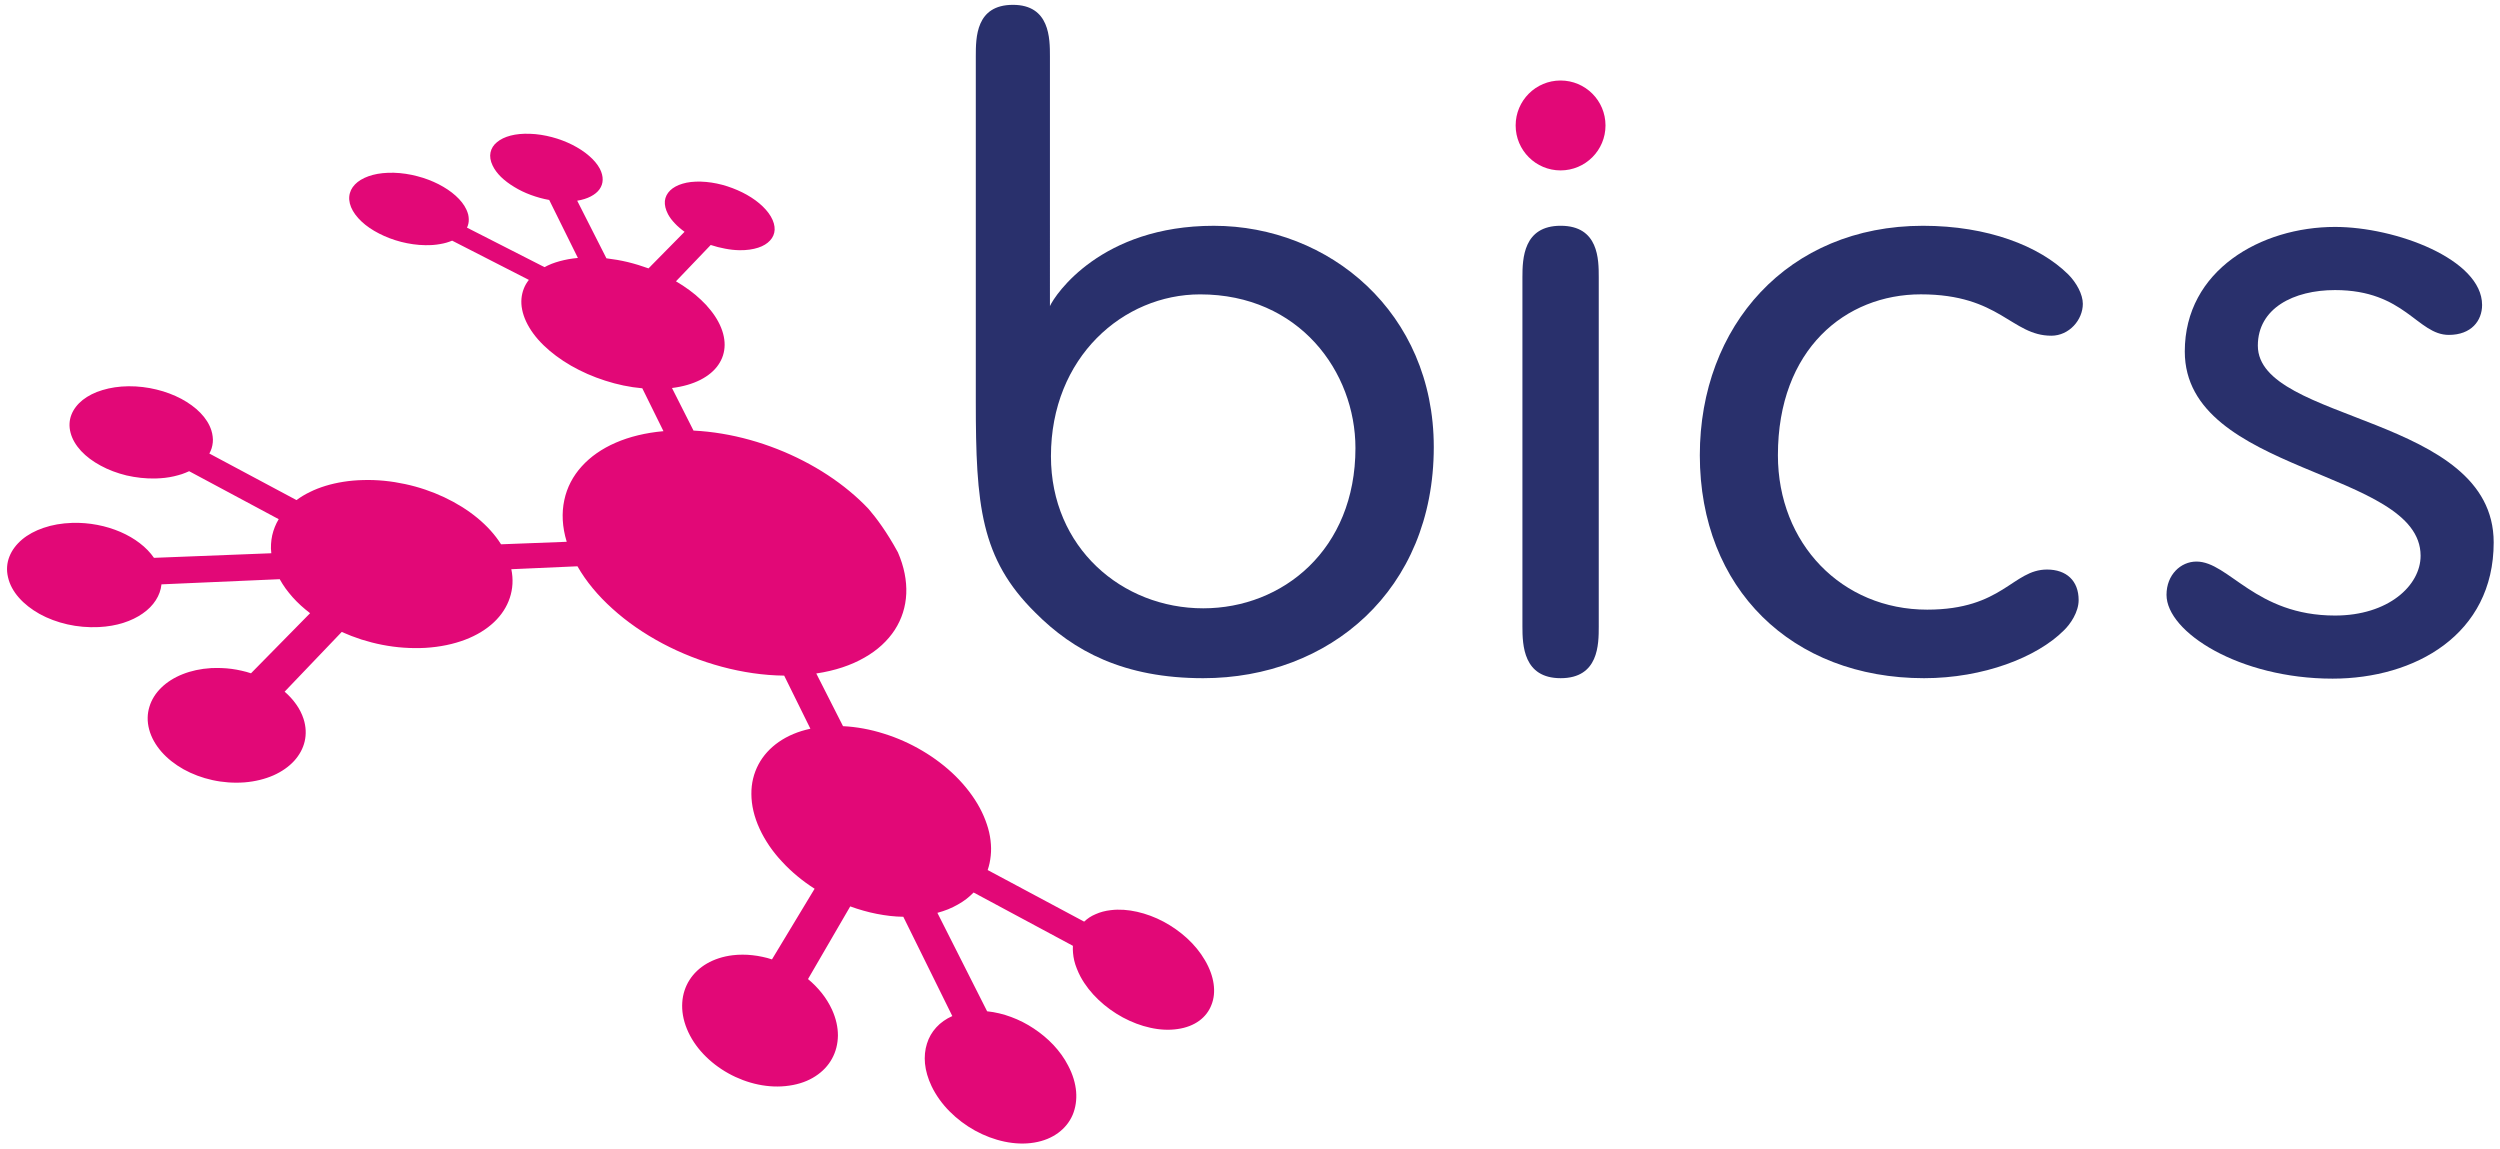 <?xml version="1.0" encoding="utf-8"?>
<!-- Generator: Adobe Illustrator 16.0.0, SVG Export Plug-In . SVG Version: 6.00 Build 0)  -->
<svg version="1.2" baseProfile="tiny" id="Layer_1" xmlns="http://www.w3.org/2000/svg" xmlns:xlink="http://www.w3.org/1999/xlink"
	 x="0px" y="0px" width="990px" height="455px" viewBox="0 0 990 455" overflow="scroll" xml:space="preserve">
<g>
	<path fill="none" d="M476.477,240.894c31.458,0,60.278-23.211,60.278-63.453c0-30.187-22.218-60.867-61.517-60.867
		c-30.401,0-59.064,24.849-59.064,64.097C416.174,216.848,444.303,240.894,476.477,240.894z"/>
	<path fill="#E20877" d="M55.366,215.11c-2.234-1.734-4.838-3.228-7.638-4.452c-2.863-1.231-5.951-2.184-9.185-2.801
		c-3.22-0.614-6.608-0.909-10.021-0.792c-4.117,0.134-7.882,0.798-11.246,1.954c-3.32,1.116-6.24,2.703-8.536,4.626
		c-2.302,1.955-4.026,4.241-5.005,6.74c-1.007,2.54-1.246,5.298-0.566,8.176c0.648,2.904,2.133,5.638,4.306,8.098
		c2.163,2.475,4.975,4.657,8.224,6.484c3.282,1.8,7.012,3.208,10.982,4.105c3.979,0.906,8.183,1.275,12.424,1.078
		c3.55-0.172,6.836-0.749,9.749-1.679c2.935-0.935,5.507-2.187,7.68-3.72c2.173-1.503,3.909-3.276,5.153-5.226
		c1.266-1.953,2.025-4.054,2.256-6.3l46.824-2.042c0.679,1.234,1.464,2.457,2.311,3.658c0.856,1.16,1.786,2.321,2.782,3.451
		c1.03,1.146,2.108,2.244,3.27,3.303c1.149,1.052,2.384,2.052,3.668,3.057l-23.4,23.795c-1.245-0.421-2.494-0.752-3.801-1.042
		c-1.286-0.283-2.582-0.534-3.908-0.706c-1.327-0.169-2.669-0.29-4.027-0.33c-1.357-0.039-2.724-0.028-4.078,0.021
		c-4.146,0.253-7.948,1.086-11.289,2.426c-3.338,1.325-6.19,3.144-8.415,5.316c-2.246,2.182-3.857,4.732-4.703,7.545
		c-0.878,2.8-0.952,5.854-0.113,8.996c0.846,3.195,2.551,6.169,4.878,8.84c2.34,2.676,5.33,5.029,8.756,6.953
		c3.448,1.91,7.324,3.37,11.402,4.264c4.097,0.911,8.425,1.229,12.726,0.911c4.266-0.34,8.132-1.327,11.465-2.785
		c3.312-1.471,6.083-3.427,8.185-5.712c2.086-2.293,3.519-4.905,4.179-7.746c0.646-2.78,0.539-5.834-0.449-8.904
		c-0.327-0.998-0.736-1.995-1.225-2.955c-0.479-0.964-1.047-1.891-1.685-2.788c-0.629-0.911-1.348-1.778-2.107-2.624
		c-0.766-0.838-1.593-1.645-2.48-2.403l22.614-23.659c2.509,1.125,5.133,2.132,7.806,3.002c2.706,0.833,5.445,1.565,8.236,2.1
		c2.792,0.541,5.633,0.931,8.485,1.125c2.853,0.202,5.705,0.232,8.546,0.084c5.923-0.354,11.245-1.496,15.853-3.253
		c4.546-1.732,8.391-4.095,11.388-6.935c2.962-2.803,5.085-6.085,6.25-9.635c1.181-3.543,1.42-7.358,0.6-11.326l26.185-1.159
		c3.416,5.985,8.136,11.659,13.867,16.804c5.755,5.222,12.486,9.861,19.823,13.761c7.344,3.895,15.309,7.031,23.503,9.222
		c8.129,2.186,16.476,3.421,24.669,3.509l10.38,21.03c-4.856,1.047-9.042,2.819-12.501,5.225c-3.471,2.413-6.195,5.413-8.049,8.894
		c-1.867,3.521-2.871,7.472-2.819,11.787c0.018,4.324,1.065,8.983,3.292,13.786c1.054,2.305,2.362,4.54,3.827,6.717
		c1.493,2.185,3.167,4.263,5.033,6.24c1.842,2.022,3.858,3.906,6.013,5.704c2.162,1.809,4.459,3.47,6.872,5.014l-16.883,27.978
		c-1.235-0.408-2.521-0.767-3.826-1.023c-1.286-0.273-2.583-0.504-3.889-0.63c-1.286-0.147-2.623-0.229-3.921-0.219
		c-1.304-0.011-2.601,0.071-3.873,0.219c-3.917,0.468-7.355,1.626-10.244,3.281c-2.903,1.684-5.236,3.898-6.904,6.519
		c-1.671,2.623-2.667,5.666-2.871,8.915c-0.221,3.28,0.349,6.813,1.824,10.429c1.487,3.659,3.739,7.024,6.552,10.004
		c2.823,2.979,6.174,5.57,9.861,7.617c3.71,2.067,7.715,3.581,11.836,4.44c4.091,0.853,8.263,1.041,12.304,0.435
		c4.026-0.57,7.529-1.867,10.36-3.729c2.853-1.845,5.076-4.206,6.571-6.959c1.507-2.735,2.285-5.816,2.332-9.134
		c0.011-3.27-0.744-6.748-2.34-10.252c-0.538-1.155-1.141-2.296-1.817-3.383c-0.658-1.098-1.413-2.14-2.21-3.158
		c-0.803-0.999-1.649-1.973-2.575-2.913c-0.928-0.935-1.876-1.821-2.901-2.665l16.72-28.78c1.703,0.638,3.452,1.182,5.214,1.684
		c1.727,0.49,3.503,0.931,5.258,1.265c1.766,0.349,3.54,0.629,5.284,0.829c1.772,0.206,3.517,0.301,5.261,0.331l19.405,39.323
		c-2.512,1.105-4.652,2.62-6.331,4.461c-1.704,1.842-2.972,4.043-3.71,6.45c-0.777,2.44-1.046,5.121-0.777,7.938
		c0.291,2.857,1.148,5.822,2.595,8.893c1.745,3.626,4.178,7.026,7.125,9.987c2.965,2.991,6.386,5.574,10.095,7.62
		c3.699,2.032,7.656,3.53,11.661,4.37c3.983,0.835,8.002,1.013,11.767,0.378c3.783-0.618,6.992-1.978,9.542-3.871
		c2.536-1.874,4.47-4.284,5.676-7.082c1.155-2.748,1.657-5.883,1.388-9.22c-0.283-3.291-1.296-6.791-3.169-10.318
		c-1.501-2.953-3.514-5.688-5.807-8.155c-2.304-2.445-4.967-4.65-7.775-6.508c-2.802-1.884-5.854-3.416-8.964-4.575
		c-3.114-1.164-6.345-1.934-9.532-2.262l-19.695-38.987c1.489-0.399,2.911-0.878,4.259-1.409c1.358-0.566,2.635-1.185,3.837-1.872
		c1.189-0.656,2.318-1.396,3.372-2.204c1.018-0.798,1.995-1.662,2.878-2.569l39.321,21.115c-0.055,0.909-0.044,1.896,0.051,2.865
		c0.083,0.982,0.241,1.974,0.483,3.019c0.251,1.029,0.582,2.083,1.01,3.124c0.419,1.086,0.91,2.162,1.487,3.248
		c1.795,3.309,4.208,6.379,7.096,9.114c2.853,2.719,6.124,5.081,9.633,6.981c3.5,1.883,7.21,3.3,10.91,4.094
		c3.688,0.829,7.376,1.019,10.817,0.503c3.448-0.489,6.341-1.658,8.587-3.311c2.234-1.649,3.866-3.8,4.804-6.293
		c0.988-2.463,1.269-5.254,0.85-8.245c-0.421-2.984-1.537-6.142-3.419-9.353c-1.846-3.186-4.291-6.164-7.093-8.727
		c-2.802-2.566-5.98-4.803-9.331-6.592c-3.354-1.784-6.901-3.102-10.462-3.906c-3.519-0.796-7.086-1.068-10.429-0.65
		c-1.116,0.128-2.151,0.316-3.169,0.589c-0.989,0.279-1.907,0.57-2.794,0.987c-0.905,0.367-1.727,0.818-2.482,1.299
		c-0.748,0.505-1.446,1.063-2.097,1.671l-38.206-20.43c0.618-1.807,1.014-3.71,1.214-5.685c0.21-1.932,0.173-3.967-0.076-6.048
		c-0.241-2.067-0.719-4.19-1.451-6.355c-0.712-2.141-1.631-4.308-2.819-6.521c-2.45-4.544-5.753-8.785-9.611-12.611
		c-3.859-3.789-8.314-7.169-13.1-9.999c-4.796-2.843-9.99-5.161-15.277-6.794c-5.316-1.686-10.771-2.701-16.164-2.96l-10.589-20.862
		c7.421-1.108,13.819-3.259,19.052-6.271c5.204-2.939,9.238-6.697,12.046-11.015c2.773-4.315,4.317-9.134,4.539-14.36
		c0.208-5.116-0.839-10.658-3.304-16.313c-4.433-8.146-8.557-13.634-11.632-17.209c-2.296-2.435-4.796-4.775-7.492-6.999
		c-5.462-4.547-11.684-8.619-18.358-12.048c-6.657-3.429-13.805-6.241-21.087-8.276c-7.359-2.051-14.895-3.321-22.384-3.698
		l-8.518-16.86c4.379-0.539,8.15-1.658,11.268-3.239c3.053-1.566,5.484-3.583,7.083-5.934c1.631-2.354,2.479-5.007,2.5-7.909
		c0.011-2.883-0.796-5.975-2.522-9.185c-0.835-1.546-1.816-3.02-2.991-4.484c-1.126-1.438-2.431-2.843-3.852-4.17
		c-1.413-1.356-2.969-2.652-4.622-3.856c-1.668-1.23-3.423-2.383-5.294-3.469l13.768-14.391c0.934,0.307,1.883,0.588,2.824,0.827
		c0.974,0.251,1.905,0.46,2.864,0.629c0.951,0.178,1.922,0.336,2.874,0.438c0.942,0.092,1.879,0.168,2.845,0.178
		c2.853,0.042,5.295-0.325,7.366-0.994c2.018-0.648,3.624-1.64,4.731-2.863c1.116-1.188,1.734-2.633,1.811-4.229
		c0.061-1.623-0.417-3.39-1.504-5.256c-1.076-1.842-2.668-3.607-4.586-5.225c-1.934-1.622-4.244-3.099-6.723-4.327
		c-2.5-1.235-5.183-2.261-7.961-3.01c-2.792-0.736-5.655-1.173-8.408-1.256c-2.802-0.081-5.226,0.199-7.279,0.816
		c-2.064,0.602-3.729,1.526-4.917,2.675c-1.196,1.183-1.916,2.56-2.093,4.168c-0.138,1.598,0.262,3.366,1.254,5.256
		c0.352,0.627,0.719,1.254,1.181,1.853c0.469,0.597,0.949,1.179,1.526,1.773c0.545,0.588,1.137,1.16,1.785,1.705
		c0.64,0.562,1.326,1.098,2.049,1.628l-14.274,14.486c-1.337-0.479-2.674-0.928-4.052-1.357c-1.362-0.418-2.761-0.796-4.153-1.143
		c-1.376-0.333-2.798-0.613-4.212-0.868c-1.417-0.241-2.83-0.449-4.247-0.622l-11.574-22.813c2.104-0.347,3.878-0.913,5.385-1.695
		c1.483-0.773,2.653-1.713,3.448-2.831c0.797-1.116,1.225-2.372,1.254-3.729c0.04-1.363-0.326-2.842-1.107-4.38
		c-0.974-1.831-2.467-3.587-4.357-5.192c-1.842-1.607-4.105-3.061-6.577-4.317c-2.504-1.255-5.222-2.291-8.074-3.041
		c-2.834-0.74-5.768-1.225-8.642-1.307c-2.918-0.116-5.497,0.139-7.704,0.711c-2.212,0.575-4.03,1.464-5.379,2.591
		c-1.373,1.117-2.249,2.5-2.572,4.077c-0.323,1.566-0.076,3.301,0.829,5.185c0.74,1.565,1.868,3.081,3.32,4.516
		c1.487,1.438,3.261,2.774,5.255,3.969c1.977,1.22,4.19,2.296,6.542,3.153c2.343,0.867,4.818,1.566,7.295,1.995l11.359,22.96
		c-1.297,0.124-2.572,0.291-3.753,0.502c-1.192,0.229-2.369,0.478-3.466,0.784c-1.112,0.312-2.188,0.649-3.17,1.036
		c-1.002,0.414-1.943,0.842-2.842,1.317l-30.68-15.634c0.251-0.525,0.441-1.078,0.557-1.643c0.113-0.541,0.173-1.14,0.142-1.735
		c-0.019-0.582-0.08-1.18-0.229-1.817c-0.168-0.626-0.396-1.265-0.687-1.913c-0.89-1.944-2.367-3.821-4.267-5.524
		c-1.869-1.695-4.211-3.251-6.793-4.577c-2.582-1.306-5.432-2.403-8.442-3.169c-2.976-0.787-6.104-1.267-9.236-1.356
		c-3.112-0.073-5.934,0.218-8.319,0.846c-2.443,0.646-4.474,1.606-6.021,2.812c-1.566,1.241-2.622,2.714-3.082,4.388
		c-0.479,1.685-0.355,3.571,0.46,5.566c0.827,2.001,2.271,3.92,4.16,5.699c1.893,1.786,4.274,3.395,6.949,4.761
		c2.664,1.374,5.632,2.5,8.756,3.308c3.097,0.78,6.322,1.264,9.521,1.294c1.076,0.021,2.082-0.008,3.063-0.076
		c0.964-0.07,1.913-0.197,2.779-0.352c0.9-0.128,1.755-0.356,2.542-0.564c0.79-0.23,1.545-0.503,2.265-0.797l30.378,15.542
		c-0.857,1.075-1.54,2.254-2.009,3.479c-0.501,1.274-0.792,2.582-0.919,3.948c-0.113,1.389-0.041,2.821,0.261,4.307
		c0.295,1.517,0.807,3.063,1.526,4.638c1.534,3.323,3.907,6.543,6.97,9.512c3.042,2.965,6.759,5.715,10.887,8.098
		c4.14,2.383,8.714,4.388,13.493,5.914c4.775,1.546,9.761,2.603,14.713,3.031l8.38,16.98c-7.112,0.638-13.471,2.203-18.889,4.557
		c-5.48,2.371-10.022,5.556-13.47,9.372c-3.493,3.848-5.854,8.357-6.909,13.364c-1.086,5.056-0.85,10.629,0.96,16.513l-26.007,0.991
		c-2.384-3.805-5.615-7.337-9.438-10.479c-3.837-3.147-8.263-5.887-13.06-8.153c-4.821-2.265-10.047-4.052-15.481-5.214
		c-5.398-1.168-11.03-1.767-16.695-1.588c-2.664,0.052-5.255,0.291-7.746,0.68c-2.475,0.398-4.805,0.918-7.029,1.598
		c-2.226,0.686-4.297,1.482-6.23,2.449c-1.934,0.926-3.721,2.005-5.319,3.204l-34.517-18.44c0.389-0.669,0.688-1.403,0.914-2.112
		c0.229-0.756,0.372-1.495,0.449-2.271c0.082-0.78,0.07-1.535-0.045-2.357c-0.092-0.797-0.26-1.601-0.522-2.438
		c-0.795-2.464-2.274-4.808-4.346-6.935c-2.026-2.103-4.639-3.976-7.578-5.562c-2.954-1.546-6.259-2.821-9.78-3.66
		c-3.542-0.876-7.292-1.325-11.078-1.306c-3.8,0.042-7.26,0.576-10.342,1.516c-3.083,0.908-5.705,2.26-7.807,3.899
		c-2.067,1.643-3.629,3.657-4.484,5.853c-0.843,2.173-1.013,4.607-0.333,7.158c0.658,2.536,2.122,4.985,4.159,7.199
		c2.071,2.215,4.704,4.178,7.777,5.822c3.07,1.679,6.541,2.975,10.22,3.872c3.699,0.847,7.588,1.296,11.516,1.204
		c1.271-0.031,2.514-0.127,3.739-0.26c1.2-0.138,2.364-0.338,3.49-0.598c1.108-0.26,2.175-0.55,3.174-0.867
		c1.016-0.368,1.975-0.729,2.877-1.158l35.463,18.995c-0.592,0.996-1.117,2.018-1.537,3.093c-0.43,1.087-0.779,2.184-1.03,3.304
		c-0.24,1.129-0.409,2.289-0.469,3.466c-0.076,1.185-0.047,2.417,0.111,3.63l-46.467,1.817
		C59.515,218.791,57.621,216.824,55.366,215.11z"/>
	<path fill="#29306C" d="M760.647,116.56c31.366,0,35.889,16.382,51.688,16.382c7.071,0,12.468-6.291,12.468-12.624
		c0-3.758-2.519-8.376-5.785-11.659c-11.428-11.275-31.907-19.25-57.513-19.25c-53.578,0-88.374,39.742-88.374,90.854
		c0,52.832,36.439,88.298,88.8,88.298c23.491,0,44.718-8.277,55.331-18.897c2.635-2.503,5.879-7.3,5.879-12.034
		c0-7.671-4.847-12.092-12.521-12.092c-13.61,0-17.543,15.882-47.454,15.882c-33.787,0-59.114-26.123-59.114-61.156
		C704.052,138.263,730.869,116.56,760.647,116.56z"/>
	<path fill="#29306C" d="M401.125,1.918c-14.708,0-14.708,12.923-14.708,20.43V159.04c0,40.964,1.856,62.113,23.551,83.55
		c15.181,15.292,35.11,25.972,66.509,25.972c49.816,0,91.3-34.724,91.3-91.53c0-53.345-41.483-87.618-87.128-87.618
		c-44.547,0-62.782,27.16-64.875,31.799V22.348C415.774,15.259,415.774,1.918,401.125,1.918z M475.238,116.573
		c39.299,0,61.517,30.681,61.517,60.867c0,40.242-28.82,63.453-60.278,63.453c-32.173,0-60.303-24.046-60.303-60.224
		C416.174,141.422,444.837,116.573,475.238,116.573z"/>
	<path fill="#29306C" d="M618.024,89.403c-14.758,0-15.146,12.935-15.146,20.425v138.177c0,7.58,0.389,20.557,15.146,20.557
		c15.083,0,15.083-13.426,15.083-20.557V109.828C633.107,102.775,633.107,89.403,618.024,89.403z"/>
	<path fill="#E20877" d="M617.975,31.879c-9.818,0-17.778,7.965-17.778,17.796c0,9.833,7.96,17.808,17.778,17.808
		c9.847,0,17.804-7.975,17.804-17.808C635.778,39.844,627.821,31.879,617.975,31.879z"/>
	<path fill="#29306C" d="M894.104,136.875c0-14.785,14.123-22.006,30.574-22.006c27.657,0,32.572,17.752,45.066,17.752
		c8.876,0,13.163-5.6,13.163-11.849c0-18.098-34.229-30.909-58.229-30.909c-29.246,0-59.503,17.108-59.503,49.323
		c0,48.663,93.385,46.698,93.385,80.892c0,11.814-12.809,23.676-33.882,23.676c-31.552,0-42.065-21.377-54.883-21.377
		c-6.252,0-11.856,5.255-11.856,13.166c0,14.796,28.939,33.199,65.761,33.199c32.574,0,63.8-17.417,63.8-53.941
		C987.5,164.178,894.104,167.471,894.104,136.875z"/>
</g>
</svg>
